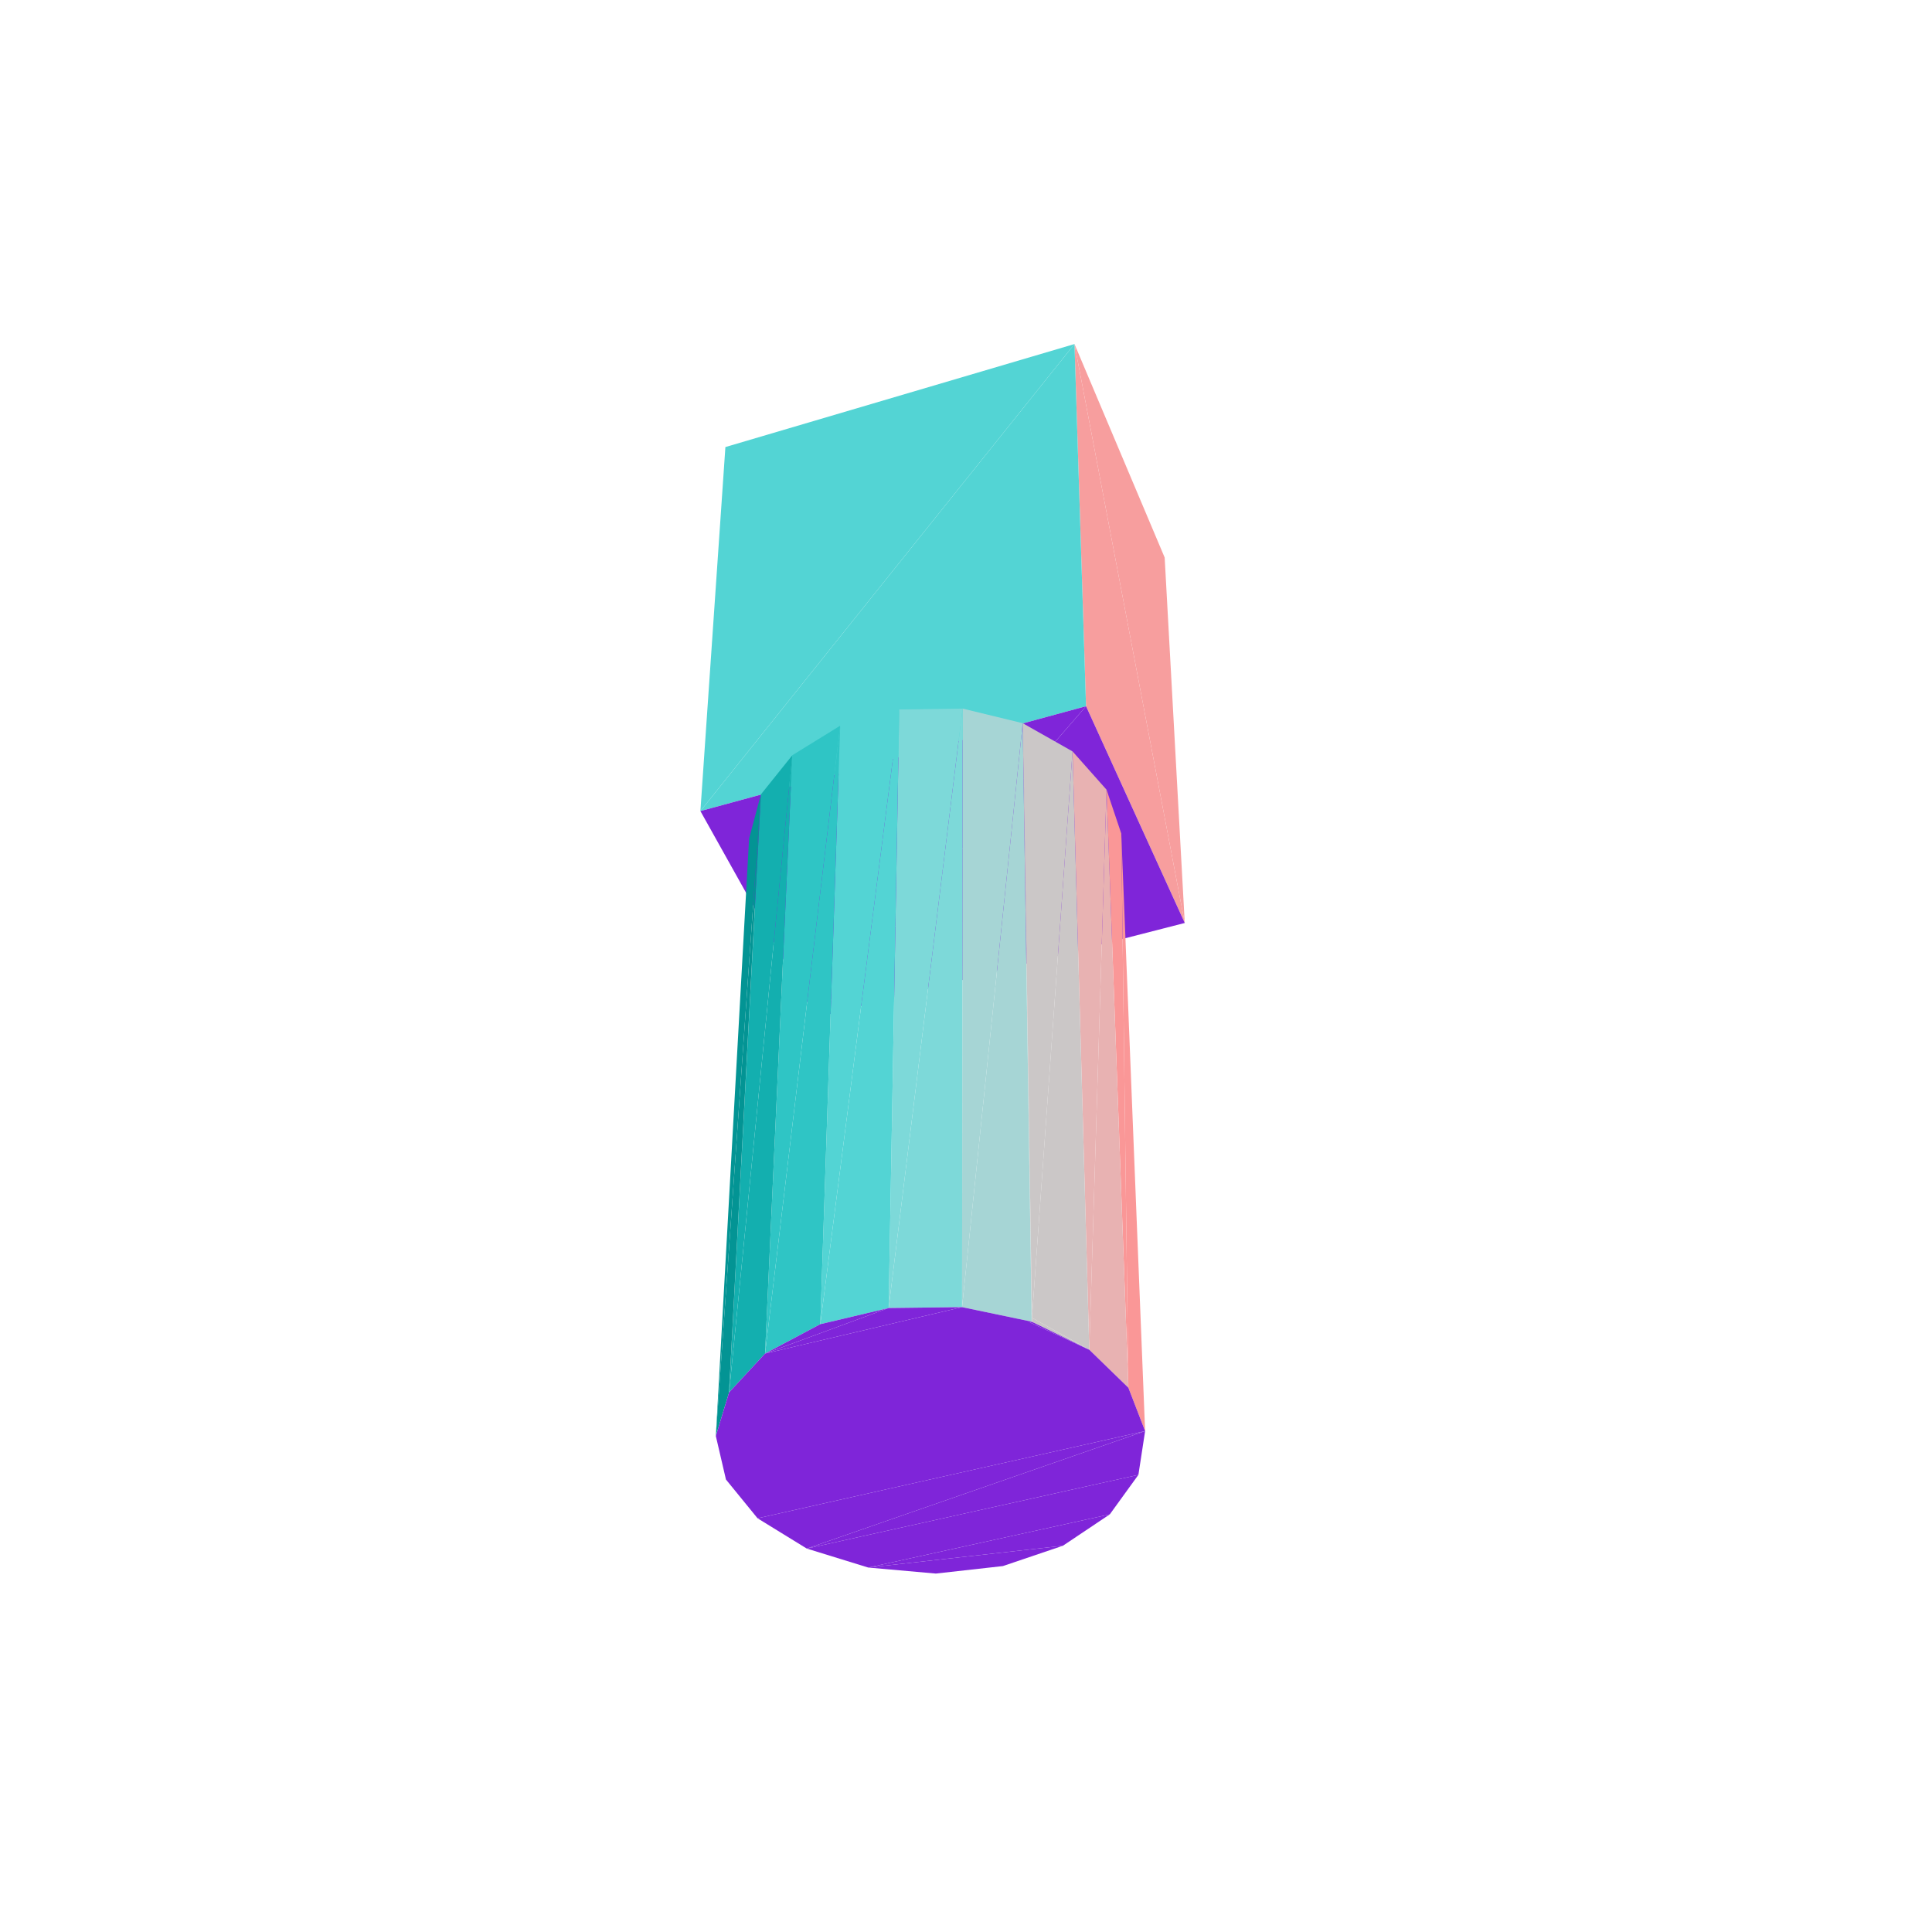 <svg viewBox="-250 -250 500 500" width="500" height="500" xmlns="http://www.w3.org/2000/svg"><path d="M29.344,-25.057L15.741,-53.692L30.63,-22.127z" style="fill:rgb(243,180,133)"/><path d="M30.63,-22.127L17.012,-50.784L29.532,-18.553z" style="fill:rgb(243,133,180)"/><path d="M17.421,-12.991L3.415,-41.468L14.137,-14.549z" style="fill:rgb(42,41,169)"/><path d="M29.532,-18.553L15.845,-47.2L26.331,-15.303z" style="fill:rgb(212,85,213)"/><path d="M21.89,-13.264L7.977,-41.806L17.421,-12.991z" style="fill:rgb(96,32,206)"/><path d="M26.331,-15.303L12.535,-43.907L21.89,-13.264z" style="fill:rgb(158,48,222)"/><path d="M30.63,-22.127L15.741,-53.692L17.012,-50.784z" style="fill:rgb(243,180,133)"/><path d="M14.137,-14.549L3.415,-41.468L0.088,-42.977z" style="fill:rgb(42,41,169)"/><path d="M3.377,-52.716L12.393,-55.152L7.873,-54.792zM12.393,-55.152L3.377,-52.716L0.087,-49.471z" style="fill:rgb(83,212,212)"/><path d="M29.532,-18.553L17.012,-50.784L15.845,-47.2z" style="fill:rgb(243,133,180)"/><path d="M12.393,-55.152L0.087,-49.471L15.741,-53.692z" style="fill:rgb(83,212,212)"/><path d="M17.421,-12.991L7.977,-41.806L3.415,-41.468z" style="fill:rgb(96,32,206)"/><path d="M15.741,-53.692L0.087,-49.471L-1.122,-45.909z" style="fill:rgb(83,212,212)"/><path d="M26.331,-15.303L15.845,-47.2L12.535,-43.907z" style="fill:rgb(212,85,213)"/><path d="M21.89,-13.264L12.535,-43.907L7.977,-41.806z" style="fill:rgb(158,48,222)"/><path d="M15.741,-53.692L-1.122,-45.909L17.012,-50.784zM17.012,-50.784L-1.122,-45.909L0.088,-42.977zM17.012,-50.784L0.088,-42.977L15.845,-47.2zM15.845,-47.2L0.088,-42.977L3.415,-41.468zM15.845,-47.2L3.415,-41.468L12.535,-43.907zM12.535,-43.907L3.415,-41.468L7.977,-41.806z" style="fill:rgb(83,212,212)"/><path d="M51.416,-105.709L28.075,-160.962L56.615,-11.136z" style="fill:rgb(247,158,158)"/><path d="M-68.737,-40.095L28.075,-160.962L-62.268,-134.3z" style="fill:rgb(83,212,212)"/><path d="M56.615,-11.136L28.075,-160.962L31.065,-67.233z" style="fill:rgb(247,158,158)"/><path d="M56.615,-11.136L31.065,-67.233L-38.85,13.356z" style="fill:rgb(127,37,217)"/><path d="M28.075,-160.962L-68.737,-40.095L31.065,-67.233z" style="fill:rgb(83,212,212)"/><path d="M-38.85,13.356L31.065,-67.233L-68.737,-40.095z" style="fill:rgb(127,37,217)"/><path d="M-53.131,-43.569L-53.071,-44.417L-53.089,-44.35zM-64.743,121.639L-53.089,-44.35L-56.133,-33zM-64.743,121.639L-53.131,-43.569L-53.089,-44.35z" style="fill:rgb(3,148,148)"/><path d="M36.369,-45.63L42.023,109.146L40.181,-34.292z" style="fill:rgb(250,151,151)"/><path d="M-53.131,-43.569L-61.312,110.348L-53.071,-44.417z" style="fill:rgb(3,148,148)"/><path d="M-53.071,-44.417L-61.312,110.348L-44.945,-54.548z" style="fill:rgb(19,175,175)"/><path d="M27.572,-55.541L31.904,99.311L36.369,-45.63z" style="fill:rgb(232,178,178)"/><path d="M-44.945,-54.548L-52,100.297L-32.556,-62.19z" style="fill:rgb(47,197,197)"/><path d="M17.072,91.047L27.572,-55.541L14.752,-62.797zM17,92.049L14.752,-62.797L14.676,-62.84z" style="fill:rgb(203,199,199)"/><path d="M-32.556,-62.19L-37.707,92.697L-17.272,-66.392z" style="fill:rgb(83,212,212)"/><path d="M-0.879,-66.619L-1.019,88.284L14.676,-62.84z" style="fill:rgb(166,213,213)"/><path d="M-17.272,-66.392L-20.017,88.51L-0.879,-66.619z" style="fill:rgb(125,217,217)"/><path d="M40.181,-34.292L42.023,109.146L46.353,120.363z" style="fill:rgb(250,151,151)"/><path d="M-53.131,-43.569L-64.743,121.639L-61.332,110.414z" style="fill:rgb(3,148,148)"/><path d="M25.081,150.035L-25.291,155.683L-7.805,157.236zM25.081,150.035L-7.805,157.236L9.55,155.298z" style="fill:rgb(127,37,217)"/><path d="M-53.131,-43.569L-61.332,110.414L-61.312,110.348z" style="fill:rgb(3,148,148)"/><path d="M37.214,141.914L-25.291,155.683L25.081,150.035z" style="fill:rgb(127,37,217)"/><path d="M36.369,-45.63L31.904,99.311L42.023,109.146z" style="fill:rgb(232,178,178)"/><path d="M-44.945,-54.548L-61.312,110.348L-52,100.297z" style="fill:rgb(19,175,175)"/><path d="M44.617,131.686L-41.203,150.772L-25.291,155.683zM44.617,131.686L-25.291,155.683L37.214,141.914z" style="fill:rgb(127,37,217)"/><path d="M17.072,91.047L31.904,99.311L27.572,-55.541z" style="fill:rgb(203,199,199)"/><path d="M-32.556,-62.19L-52,100.297L-37.707,92.697z" style="fill:rgb(47,197,197)"/><path d="M46.353,120.363L-53.94,142.936L-41.203,150.772z" style="fill:rgb(127,37,217)"/><path d="M17,92.049L17.072,91.047L14.752,-62.797z" style="fill:rgb(203,199,199)"/><path d="M46.353,120.363L-41.203,150.772L44.617,131.686z" style="fill:rgb(127,37,217)"/><path d="M14.676,-62.84L-1.019,88.284L17,92.049z" style="fill:rgb(166,213,213)"/><path d="M-17.272,-66.392L-37.707,92.697L-20.017,88.51z" style="fill:rgb(83,212,212)"/><path d="M-0.879,-66.619L-20.017,88.51L-1.019,88.284z" style="fill:rgb(125,217,217)"/><path d="M42.023,109.146L-62.124,132.897L-53.94,142.936zM42.023,109.146L-53.94,142.936L46.353,120.363zM42.023,109.146L-64.743,121.639L-62.124,132.897zM31.904,99.311L-64.743,121.639L42.023,109.146zM-61.332,110.414L-64.743,121.639L16.508,92.227zM16.508,92.227L-64.743,121.639L31.904,99.311zM-61.312,110.348L-61.332,110.414L16.508,92.227zM-52,100.297L-61.312,110.348L-1.019,88.284zM-61.312,110.348L16.508,92.227L17,92.049zM-61.312,110.348L17,92.049L-1.019,88.284z" style="fill:rgb(127,37,217)"/><path d="M17.072,91.047L17.088,92.092L31.904,99.311z" style="fill:rgb(203,199,199)"/><path d="M16.508,92.227L31.904,99.311L17.088,92.092zM-20.017,88.51L-37.707,92.697L-52,100.297z" style="fill:rgb(127,37,217)"/><path d="M17.072,91.047L17,92.049L17.088,92.092z" style="fill:rgb(203,199,199)"/><path d="M-52,100.297L-1.019,88.284L-20.017,88.51zM16.508,92.227L17.088,92.092L17,92.049z" style="fill:rgb(127,37,217)"/></svg>